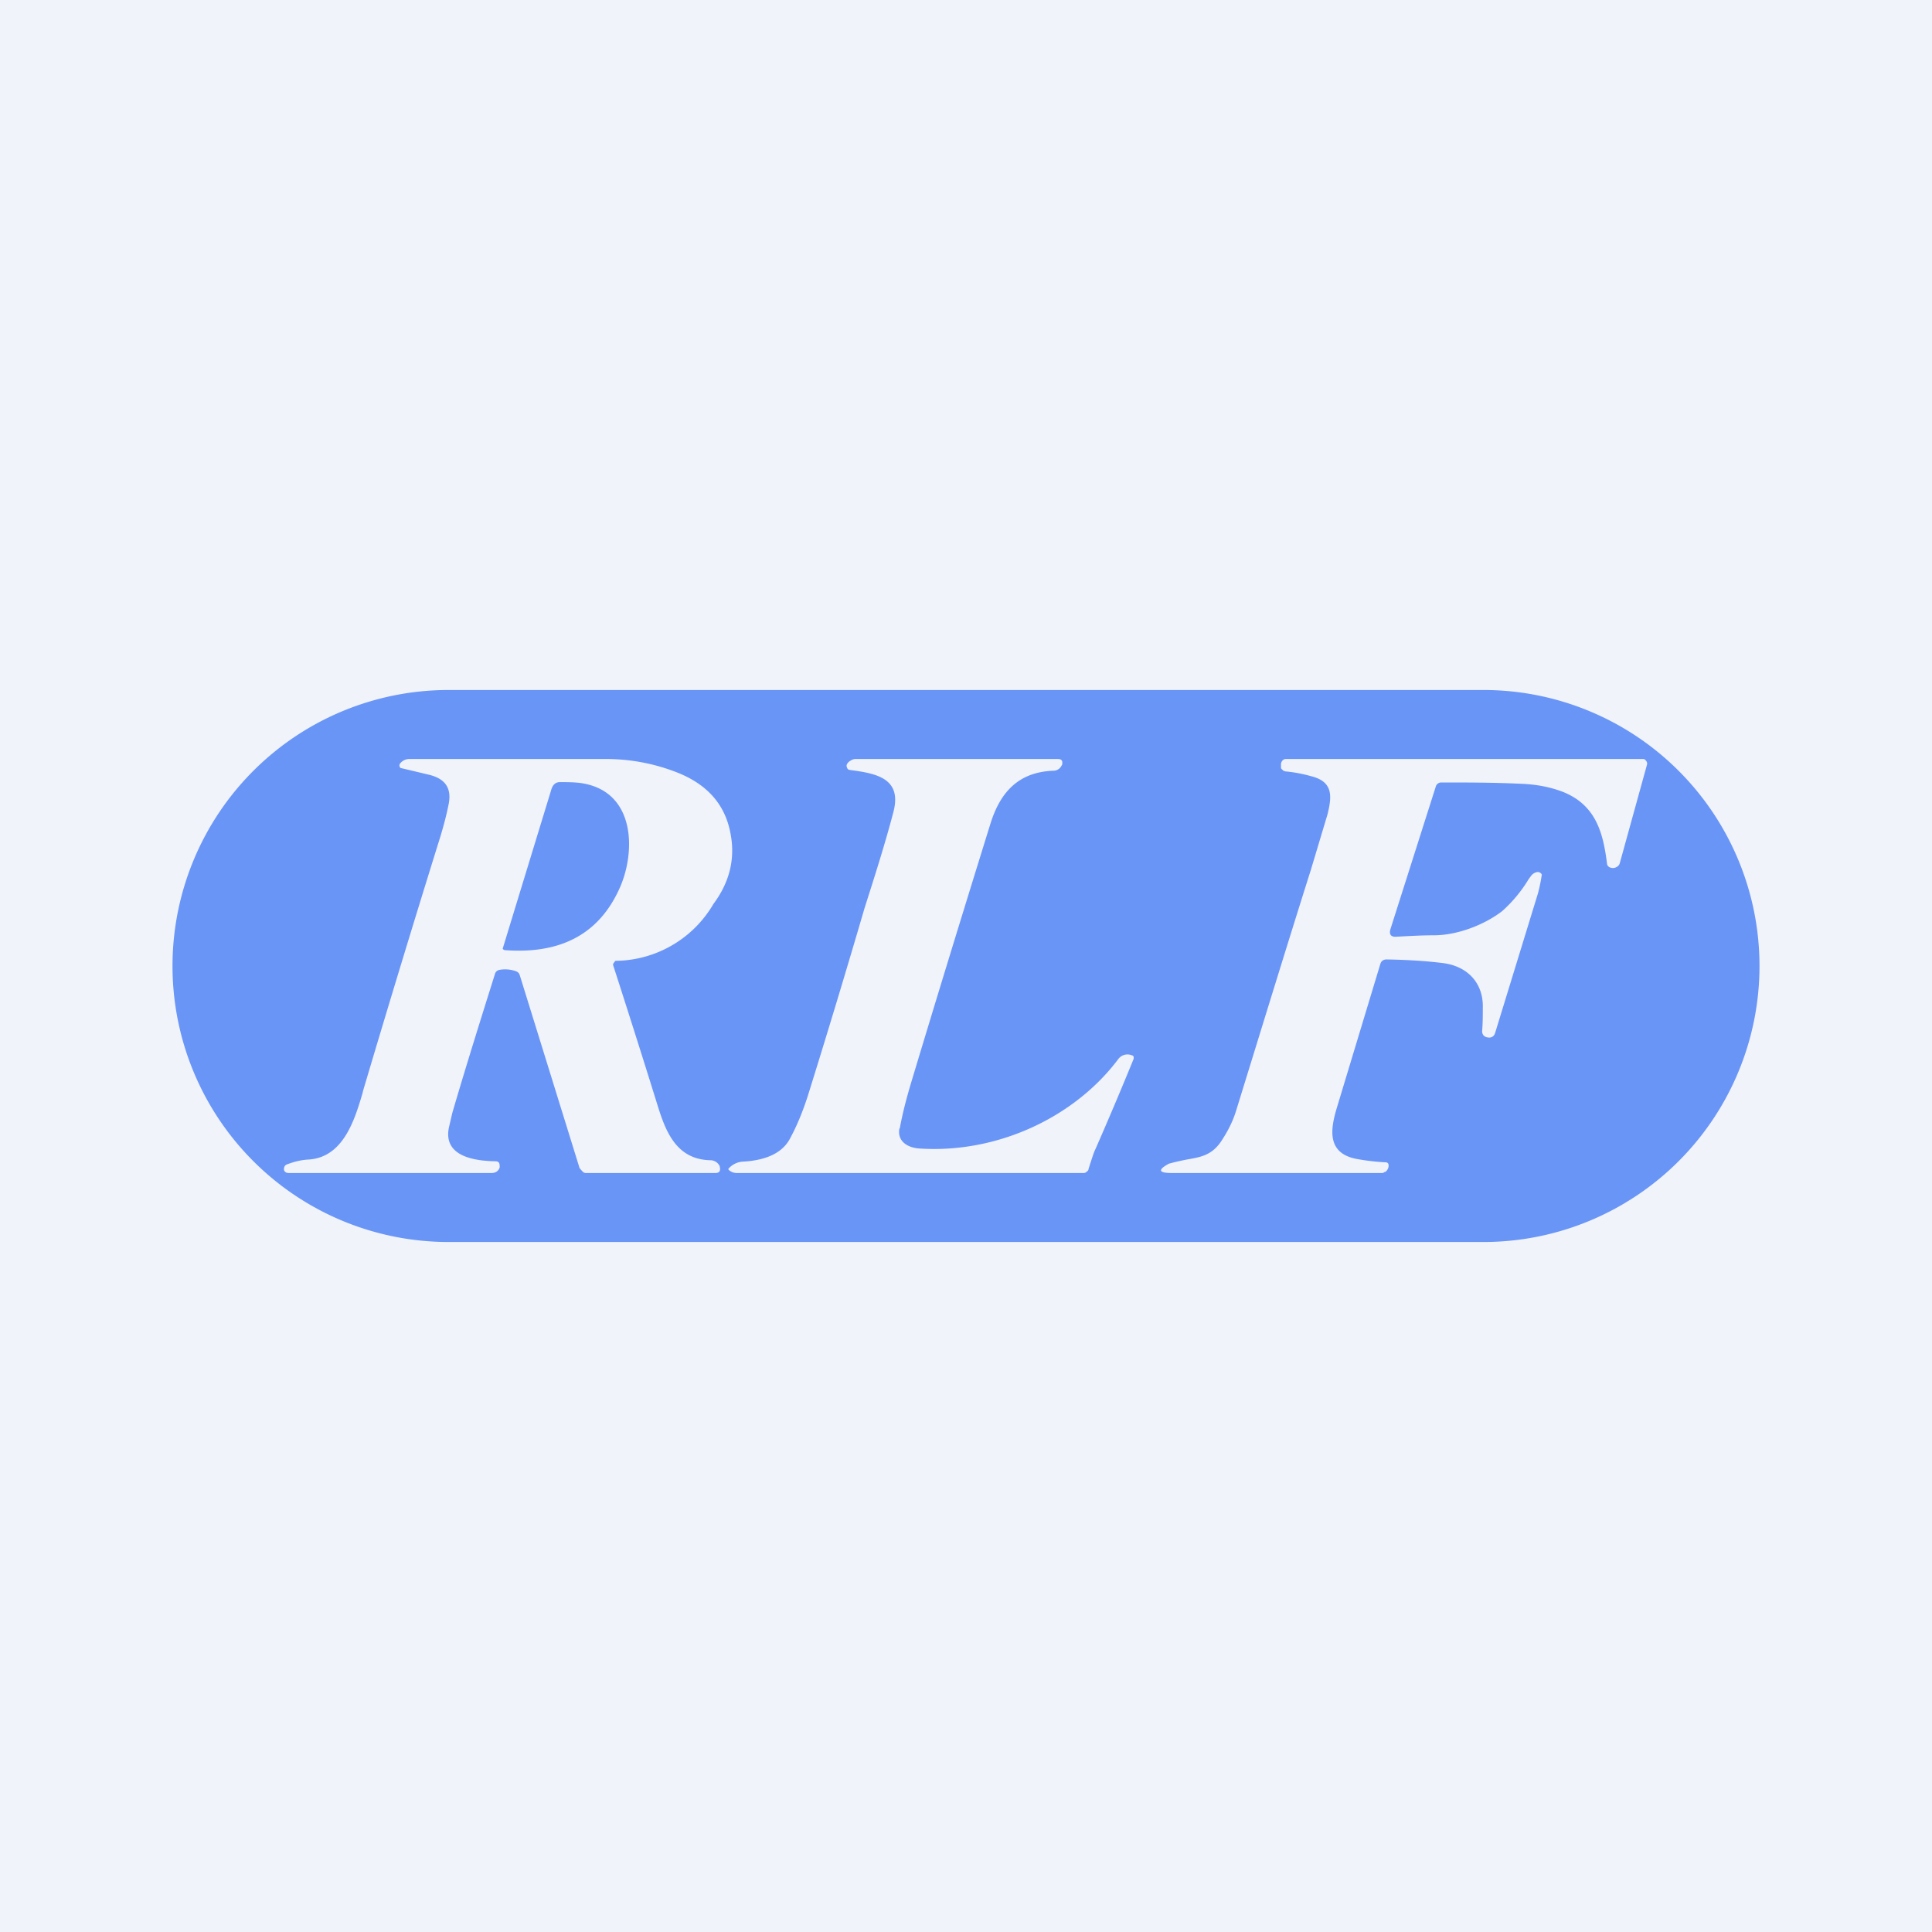 <!-- by TradingView --><svg width="56" height="56" viewBox="0 0 56 56" xmlns="http://www.w3.org/2000/svg"><path fill="#F0F3FA" d="M0 0h56v56H0z"/><path fill-rule="evenodd" d="M13 20a8 8 0 1 0 0 16h30a8 8 0 1 0 0-16H13Zm28.57 7.11c-.34 0-.7.02-1.07.04-.18.02-.24-.06-.2-.21l1.32-4.15a.16.16 0 0 1 .06-.08.17.17 0 0 1 .1-.03c.74 0 1.52 0 2.35.04.44.02.83.1 1.19.24.95.39 1.15 1.2 1.26 2.07 0 .04.02.07.06.1a.22.22 0 0 0 .28-.05.17.17 0 0 0 .03-.06l.79-2.86a.12.12 0 0 0-.03-.11.14.14 0 0 0-.04-.04.15.15 0 0 0-.07-.01H37.27c-.08 0-.13.07-.14.14v.11c0 .02.01.04.03.05l.04.04.06.02c.24.02.5.07.75.14.63.16.6.57.47 1.1L38 25.2c-.73 2.31-1.44 4.63-2.16 6.96-.1.34-.26.65-.47.96-.27.37-.57.42-.97.49a7.2 7.2 0 0 0-.52.12c-.33.18-.3.27.08.27h6.1c.03 0 .05-.01.07-.03h.02a.17.17 0 0 0 .06-.06.22.22 0 0 0 .04-.12c0-.07-.03-.1-.1-.1a6.5 6.5 0 0 1-.84-.1c-.86-.17-.74-.87-.57-1.45l1.27-4.2a.18.18 0 0 1 .07-.1.2.2 0 0 1 .12-.03c.56.01 1.09.04 1.58.1.77.08 1.22.6 1.2 1.3 0 .22 0 .45-.02.68 0 .04.01.08.04.12a.2.2 0 0 0 .12.06c.11.02.19-.03.22-.14l1.24-4.04a4.67 4.67 0 0 0 .11-.54.11.11 0 0 0-.03-.04.13.13 0 0 0-.12-.03.29.29 0 0 0-.17.12l-.06.08a4 4 0 0 1-.77.93c-.52.4-1.3.7-1.98.7Zm-15.5 5.6c-.07.37.24.56.58.58 2.25.15 4.5-.9 5.77-2.6a.33.33 0 0 1 .39-.1c.02 0 .04.02.05.04v.06a111 111 0 0 1-1.1 2.6c-.07.14-.11.3-.16.44l-.05.16c0 .03-.02.05-.05.07-.02.02-.05.04-.08.04H21.35a.34.34 0 0 1-.19-.06c-.04-.03-.06-.05-.04-.07a.6.6 0 0 1 .42-.2c.7-.04 1.16-.27 1.37-.69.2-.37.36-.77.5-1.2a313.1 313.1 0 0 0 1.65-5.46c.3-.94.6-1.88.84-2.8.24-.95-.48-1.1-1.25-1.2l-.05-.01a.1.1 0 0 1-.04-.04c-.02-.04-.03-.08-.01-.12a.25.25 0 0 1 .1-.1.28.28 0 0 1 .13-.05h5.88c.1 0 .14.04.13.13 0 .02 0 .04-.02.06a.26.26 0 0 1-.24.15c-1.05.04-1.55.67-1.82 1.53-.78 2.51-1.56 5.05-2.33 7.61-.11.38-.22.79-.3 1.23Zm-8.23-4.86a3.32 3.32 0 0 0 2.84-1.65c.47-.63.64-1.32.49-2.06-.16-.84-.69-1.42-1.57-1.76a5.64 5.64 0 0 0-2.04-.38h-5.68a.34.34 0 0 0-.29.14.1.1 0 0 0 .02.12 285.5 285.5 0 0 1 .84.2c.47.12.65.4.55.87-.06.3-.14.6-.23.9-.77 2.47-1.52 4.94-2.25 7.4l-.01.05c-.23.78-.56 1.87-1.57 1.93-.2.01-.41.06-.62.14-.06.02-.09.07-.09.15a.1.1 0 0 0 .04.07l.03.02.05.01h5.9c.11 0 .19-.05.23-.15a.2.2 0 0 0 0-.08c0-.07-.04-.11-.12-.11-.65-.01-1.51-.16-1.35-.97l.1-.43c.38-1.3.8-2.64 1.24-4.04.02-.06.07-.1.14-.11a.93.93 0 0 1 .46.04.2.2 0 0 1 .08.05.2.2 0 0 1 .04.08l1.73 5.58.07.08.02.02c.02.02.05.04.08.04h3.77c.1 0 .14-.05.13-.14l-.01-.06a.3.3 0 0 0-.28-.17c-1.04-.03-1.32-.94-1.56-1.72l-.05-.16a372.8 372.8 0 0 0-1.2-3.78c0-.03.01-.05.03-.07a.17.17 0 0 1 .04-.05Zm-1.06-5.16c1.68.2 1.66 2.06 1.15 3.12-.6 1.28-1.7 1.85-3.3 1.73a.1.1 0 0 1-.06-.04 8370.33 8370.33 0 0 1 1.4-4.58c.04-.16.12-.24.24-.25.18 0 .38 0 .57.02Z" fill="#6995F7"/></svg>